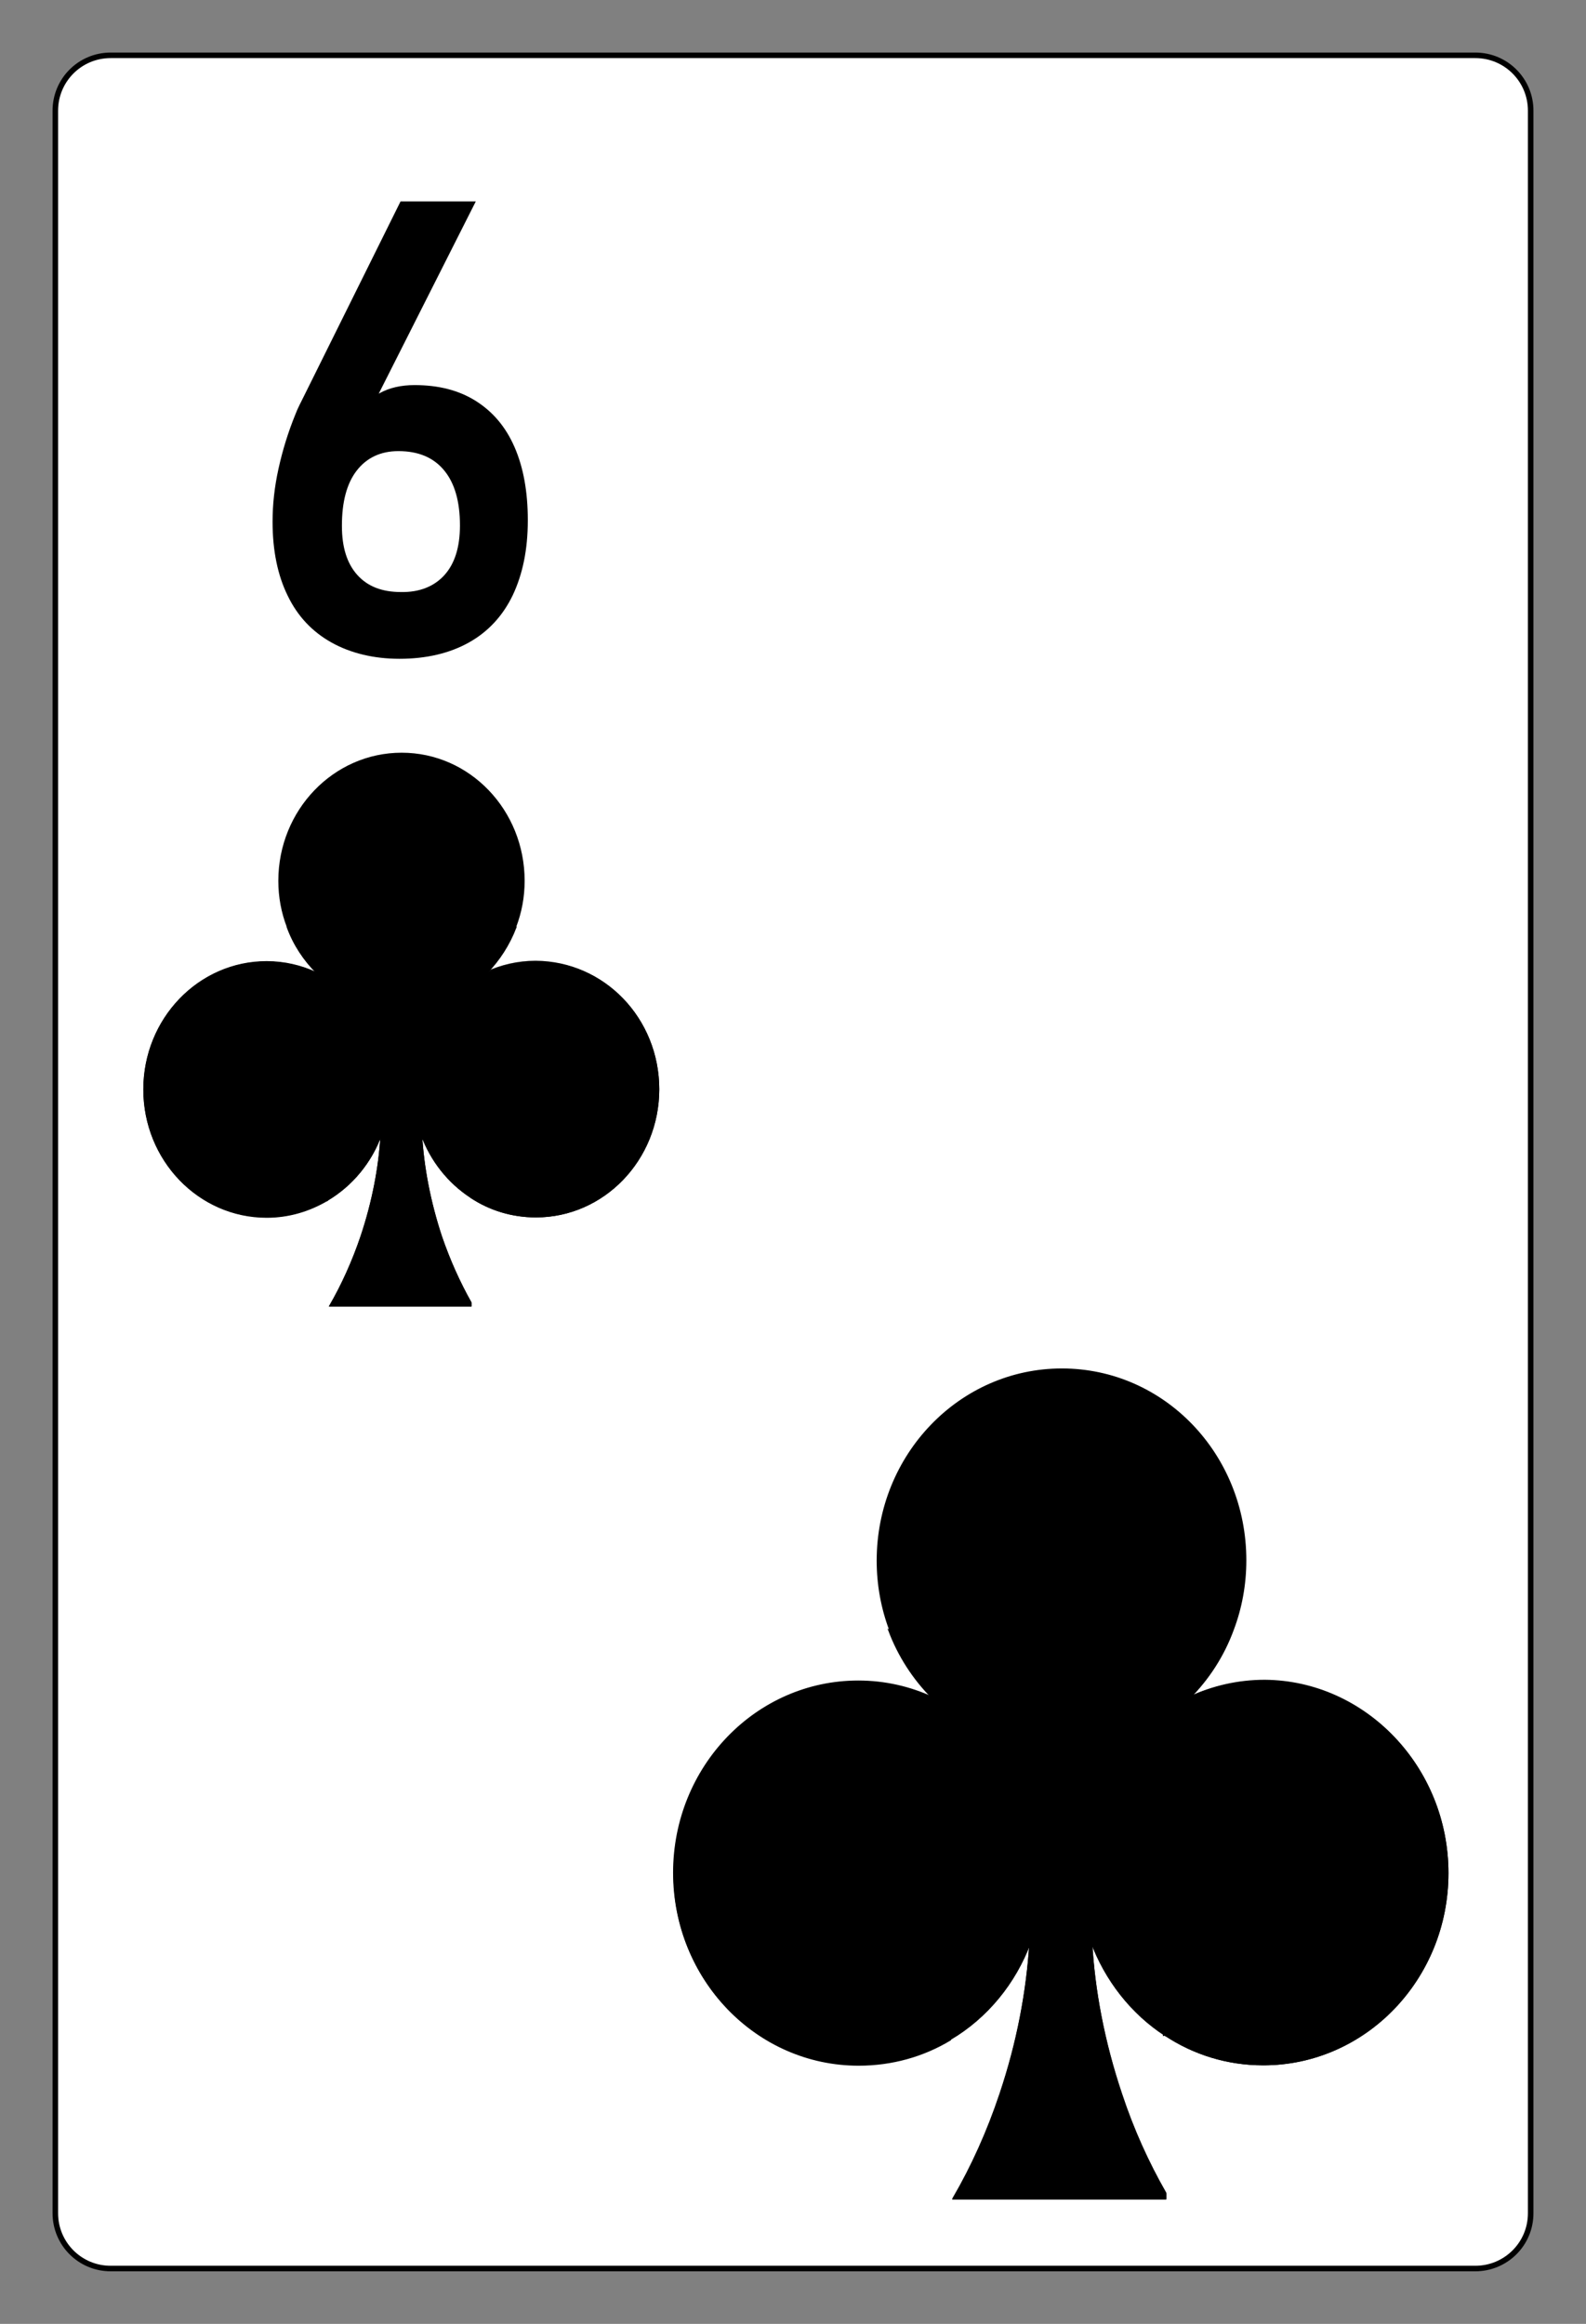<?xml version="1.0" encoding="utf-8"?>
<!-- Generator: Adobe Illustrator 22.1.0, SVG Export Plug-In . SVG Version: 6.00 Build 0)  -->
<svg version="1.1" id="Layer_1" xmlns="http://www.w3.org/2000/svg" xmlns:xlink="http://www.w3.org/1999/xlink" x="0px" y="0px"
	 viewBox="0 0 430 630" style="enable-background:new 0 0 430 630;" xml:space="preserve">
<rect x="0" y="0" width="430" height="630" fill="#808080" stroke="none"/>
<style type="text/css">
	.st0{fill:#FFFFFF;stroke:#000000;stroke-width:1.5;stroke-miterlimit:10;}
	.st1{stroke:#000000;stroke-width:0.283;stroke-miterlimit:10;}
	.st2{fill:none;stroke:#000000;stroke-width:0.283;stroke-miterlimit:10;}
	.st3{stroke:#000000;stroke-width:0.424;stroke-miterlimit:10;}
	.st4{fill:none;stroke:#000000;stroke-width:0.424;stroke-miterlimit:10;}
</style>
<g>
	<path class="st0" d="M400,615H30c-8.3,0-15-6.7-15-15V30c0-8.3,6.7-15,15-15h370c8.3,0,15,6.7,15,15v570
		C415,608.4,408.2,615,400,615z"/>
	<g>
		<g>
			<path d="M89.9,174.2c-5.2-2.9-9.2-7.1-11.9-12.7c-2.7-5.5-4.1-12.2-4.1-20v-0.1c0-4.6,0.5-9.3,1.6-14.3s2.6-9.9,4.6-14.8
				c0.3-0.8,0.7-1.7,1.1-2.5s0.8-1.6,1.2-2.4l26.2-52.8H129l-30.9,61.2l-1.4-3c1.4-2.6,3.5-4.7,6.2-6.2s5.9-2.2,9.5-2.2
				c6.5,0,12,1.4,16.6,4.3s8.1,7,10.5,12.5s3.6,12.1,3.6,19.8v0.1c0,7.9-1.4,14.6-4.1,20.3c-2.7,5.6-6.7,9.9-11.9,12.8
				c-5.2,2.9-11.5,4.4-18.8,4.4C101.4,178.6,95.1,177.1,89.9,174.2z M120.5,155.9c2.8-3.1,4.2-7.6,4.2-13.4v-0.1
				c0-6.4-1.4-11.4-4.3-14.9c-2.9-3.5-7-5.2-12.4-5.2c-4.8,0-8.6,1.8-11.3,5.3c-2.7,3.5-4,8.5-4,14.9v0.1c0,5.8,1.4,10.2,4.2,13.3
				c2.8,3.1,6.7,4.6,11.8,4.6C113.7,160.6,117.7,159,120.5,155.9z"/>
		</g>
	</g>
	<g>
		<path class="st1" d="M142.1,238.8c0,4.4-0.8,8.6-2.3,12.5c-1.8,4.7-4.5,8.9-7.9,12.4c-1.3,1.3-2.7,2.5-4.2,3.6
			c-1.7,1.2-3.5,2.3-5.3,3.1c-0.6,0.3-1.1,0.5-1.7,0.7c-3.7,1.5-7.6,2.2-11.8,2.2s-8.2-0.8-11.9-2.3c-0.5-0.2-1.1-0.4-1.6-0.7
			c-2.3-1-4.5-2.4-6.5-3.9c-1.1-0.9-2.1-1.8-3.1-2.8c-3.4-3.4-6.2-7.6-7.9-12.3c-1.5-3.9-2.3-8.1-2.3-12.5
			c0-19.1,14.9-34.6,33.3-34.6S142.1,219.7,142.1,238.8z"/>
		<path class="st1" d="M105.5,295.3c0,4.4-0.8,8.6-2.2,12.5c-2.7,7.4-7.9,13.6-14.4,17.5l-0.1,0.1c-4.9,2.9-10.5,4.6-16.5,4.6
			C53.9,330,39,314.5,39,295.4s14.9-34.6,33.3-34.6c4.8,0,9.4,1.1,13.5,3c1.7,0.8,3.3,1.7,4.9,2.8c1.7,1.2,3.3,2.5,4.7,3.9
			c1,1,1.8,2,2.7,3c2.7,3.4,4.8,7.4,6,11.7C105,288.3,105.5,291.8,105.5,295.3z"/>
		<path class="st1" d="M178.6,295.3c0,19.1-14.9,34.6-33.3,34.6c-6.5,0-12.6-1.9-17.7-5.3l0,0c-6.1-4-10.8-9.9-13.4-17
			c-1.4-3.8-2.2-7.9-2.2-12.3c0-3.3,0.4-6.4,1.3-9.4c1.2-4.5,3.3-8.7,6.1-12.2c0.9-1.1,1.8-2.2,2.8-3.2c1.4-1.5,3-2.8,4.7-3.9
			c1.5-1.1,3.2-2,4.9-2.8c4.1-1.9,8.7-3,13.5-3C163.8,260.7,178.6,276.2,178.6,295.3z"/>
		<path class="st1" d="M127.7,266.5v58c-6.1-4-10.8-9.9-13.4-17c0.5,8.9,2.3,18.3,5.4,27.7c2.2,6.4,4.9,12.4,8,17.9v0.9H89.4
			c3.3-5.7,6.2-12.1,8.5-18.9c3.1-9.3,4.9-18.6,5.4-27.5c-2.7,7.4-7.9,13.6-14.4,17.5v-58.7h38.8
			C127.6,266.3,127.6,266.5,127.7,266.5z"/>
		<path class="st2" d="M102,286.8c-5.8,5.9-10.5,19.6-13.1,37.5c-0.1,0.3-0.1,0.6-0.1,1c-4.9,2.9-10.5,4.6-16.5,4.6
			c-18.4,0-33.3-15.5-33.3-34.6s14.9-34.6,33.3-34.6c4.8,0,9.4,1.1,13.5,3c1.7,0.8,3.3,1.7,4.9,2.8h3.8c0.9,1.5,1.7,3,2.5,4.6
			c0.4,0.8,0.7,1.5,1.1,2.3C99.8,277.6,101.1,282.1,102,286.8z"/>
		<path class="st2" d="M103.3,307.8c-2.7,7.4-7.9,13.6-14.4,17.5l-0.1,0.1c0-0.3,0.1-0.7,0.1-1c2.6-17.9,7.4-31.6,13.1-37.5
			C103.3,293.3,103.7,300.3,103.3,307.8z"/>
		<path class="st2" d="M139.9,251.4c-1.8,4.7-4.5,8.9-7.9,12.4c-1.7,0.8-3.3,1.7-4.9,2.8h-3.9C127.3,259.6,133,254.3,139.9,251.4z"
			/>
		<path class="st2" d="M178.6,295.3c0,19.1-14.9,34.6-33.3,34.6c-6.5,0-12.6-1.9-17.7-5.3l0,0c0-0.1,0-0.1,0-0.1l0,0v-0.1
			c-0.1-0.5-0.2-1-0.2-1.5c-0.1-0.7-0.2-1.5-0.4-2.2c-0.1-0.6-0.2-1.3-0.3-1.9c0-0.2-0.1-0.3-0.1-0.5c-0.1-0.7-0.2-1.3-0.4-2
			c-0.1-0.6-0.3-1.3-0.4-1.9c-0.2-1.1-0.5-2.2-0.7-3.3c-0.1-0.5-0.2-0.9-0.3-1.4c-0.2-0.7-0.4-1.4-0.6-2.1c-0.1-0.3-0.2-0.7-0.3-1
			s-0.2-0.7-0.3-1s-0.2-0.7-0.3-1c-0.1-0.2-0.1-0.4-0.2-0.6c-0.1-0.3-0.2-0.7-0.3-1c-0.3-1-0.7-2-1-3c-0.1-0.3-0.2-0.6-0.3-0.9
			c-0.2-0.6-0.4-1.1-0.7-1.7c-0.2-0.5-0.4-1.1-0.7-1.6c0-0.1-0.1-0.1-0.1-0.2c-0.1-0.3-0.3-0.6-0.4-0.9c-0.1-0.1-0.1-0.2-0.2-0.3
			c-0.1-0.2-0.2-0.5-0.4-0.7c-0.1-0.3-0.3-0.5-0.4-0.8c-0.2-0.4-0.4-0.8-0.7-1.2c-0.1-0.1-0.2-0.3-0.2-0.4c-0.2-0.3-0.3-0.5-0.5-0.8
			c-0.6-1-1.3-1.9-2-2.7c0.9-5.1,2.3-9.9,4.1-14.2c0.4-0.8,0.7-1.7,1.1-2.5c0.8-1.6,1.6-3.2,2.5-4.7h3.9c1.5-1.1,3.2-2,4.9-2.8
			c4.1-1.9,8.7-3,13.5-3C163.8,260.7,178.6,276.2,178.6,295.3z"/>
		<path class="st2" d="M127.7,324.6L127.7,324.6L127.7,324.6c-6.1-4-10.8-9.9-13.4-17c-0.4-6.9,0-13.5,1.1-19.7
			c0.7,0.8,1.3,1.7,2,2.7c0.2,0.3,0.3,0.5,0.5,0.8c0.1,0.1,0.2,0.3,0.2,0.4c0.2,0.4,0.5,0.8,0.7,1.2c0.1,0.3,0.3,0.5,0.4,0.8
			c0.1,0.2,0.2,0.5,0.4,0.7c0.1,0.1,0.1,0.2,0.2,0.3c0.2,0.3,0.3,0.6,0.4,0.9c0,0.1,0.1,0.1,0.1,0.2c0.2,0.5,0.5,1,0.7,1.6
			c0.2,0.5,0.4,1.1,0.7,1.7c0.1,0.3,0.2,0.6,0.3,0.9c0.4,1,0.7,2,1,3c0.1,0.3,0.2,0.7,0.3,1c0.1,0.2,0.1,0.4,0.2,0.6
			c0.1,0.3,0.2,0.6,0.3,1c0.1,0.3,0.2,0.7,0.3,1s0.2,0.7,0.3,1c0.2,0.7,0.4,1.4,0.6,2.1c0.1,0.4,0.2,0.9,0.3,1.4
			c0.3,1.1,0.5,2.2,0.7,3.3c0.1,0.6,0.3,1.3,0.4,1.9s0.3,1.3,0.4,2c0,0.1,0.1,0.3,0.1,0.5c0.1,0.6,0.2,1.3,0.3,1.9
			c0.1,0.7,0.2,1.5,0.4,2.2c0.1,0.5,0.2,1,0.2,1.5L127.7,324.6L127.7,324.6C127.7,324.5,127.7,324.5,127.7,324.6z"/>
		<path class="st2" d="M94.5,266.5h-3.8c-1.5-1.1-3.2-2-4.9-2.8c-3.4-3.4-6.2-7.6-7.9-12.3C84.7,254.4,90.3,259.6,94.5,266.5z"/>
		<path class="st2" d="M127.7,324.6L127.7,324.6L127.7,324.6c-6.1-4-10.8-9.9-13.4-17c0.5,8.9,2.3,18.3,5.4,27.7
			c2.2,6.4,4.9,12.4,8,17.9v0.9H89.4c3.3-5.7,6.2-12.1,8.5-18.9c3.1-9.3,4.9-18.6,5.4-27.5c-2.7,7.4-7.9,13.6-14.4,17.5l-0.1,0.1
			c0-0.3,0.1-0.7,0.1-1c2.6-17.9,7.4-31.6,13.1-37.5c0.7-0.7,1.3-1.2,2-1.7c1.4-0.9,2.8-1.4,4.2-1.4c1.8,0,3.5,0.7,5.2,2.1
			c0.7,0.6,1.3,1.2,2,2s1.3,1.7,2,2.7c0.2,0.3,0.3,0.5,0.5,0.8c0.1,0.1,0.2,0.3,0.2,0.4c0.2,0.4,0.5,0.8,0.7,1.2
			c0.1,0.3,0.3,0.5,0.4,0.8c0.1,0.2,0.2,0.5,0.4,0.7c0.1,0.1,0.1,0.2,0.2,0.3c0.2,0.3,0.3,0.6,0.4,0.9c0,0.1,0.1,0.1,0.1,0.2
			c0.2,0.5,0.5,1,0.7,1.6c0.2,0.5,0.4,1.1,0.7,1.7c0.1,0.3,0.2,0.6,0.3,0.9c0.4,1,0.7,2,1,3c0.1,0.3,0.2,0.7,0.3,1
			c0.1,0.2,0.1,0.4,0.2,0.6c0.1,0.3,0.2,0.6,0.3,1c0.1,0.3,0.2,0.7,0.3,1s0.2,0.7,0.3,1c0.2,0.7,0.4,1.4,0.6,2.1
			c0.1,0.4,0.2,0.9,0.3,1.4c0.3,1.1,0.5,2.2,0.7,3.3c0.1,0.6,0.3,1.3,0.4,1.9s0.3,1.3,0.4,2c0,0.1,0.1,0.3,0.1,0.5
			c0.1,0.6,0.2,1.3,0.3,1.9c0.1,0.7,0.2,1.5,0.4,2.2c0.1,0.5,0.2,1,0.2,1.5L127.7,324.6L127.7,324.6
			C127.7,324.5,127.7,324.5,127.7,324.6z"/>
	</g>
	<g>
		<path class="st3" d="M337.7,423c0,6.6-1.2,13-3.4,18.8c-2.6,7.1-6.7,13.4-11.9,18.6c-2,2-4.1,3.8-6.3,5.4c-2.5,1.8-5.2,3.4-8,4.7
			c-0.8,0.4-1.7,0.8-2.6,1.1c-5.5,2.2-11.5,3.4-17.7,3.4c-6.3,0-12.3-1.2-17.8-3.4c-0.8-0.3-1.6-0.7-2.4-1.1
			c-3.5-1.6-6.7-3.6-9.7-5.9c-1.6-1.3-3.2-2.7-4.7-4.2c-5.2-5.2-9.3-11.5-11.9-18.5c-2.2-5.8-3.4-12.2-3.4-18.8
			c0-28.7,22.4-51.9,50-51.9S337.7,394.3,337.7,423z"/>
		<path class="st3" d="M282.7,507.8c0,6.6-1.2,12.9-3.4,18.7c-4.1,11.1-11.8,20.4-21.6,26.2c-0.1,0.1-0.1,0.1-0.2,0.1
			c-7.3,4.4-15.8,6.8-24.8,6.8c-27.6,0-50-23.2-50-51.9c0-28.7,22.4-51.9,50-51.9c7.2,0,14.1,1.6,20.3,4.5c2.5,1.2,5,2.6,7.3,4.2
			c2.5,1.7,4.9,3.7,7.1,5.9c1.4,1.4,2.8,3,4,4.6c4,5.1,7.2,11.1,9.1,17.6C281.9,497.3,282.7,502.5,282.7,507.8z"/>
		<path class="st3" d="M392.5,507.8c0,28.7-22.4,51.9-50,51.9c-9.8,0-18.9-2.9-26.6-8l0,0c-9.1-5.9-16.2-14.9-20.1-25.5
			c-2.1-5.7-3.2-11.9-3.2-18.4c0-4.9,0.7-9.7,1.9-14.2c1.8-6.8,5-13,9.1-18.4c1.3-1.7,2.7-3.3,4.2-4.8c2.2-2.2,4.5-4.2,7.1-5.9
			c2.3-1.6,4.7-3,7.3-4.2c6.2-2.9,13.1-4.5,20.3-4.5C370.2,455.8,392.5,479.2,392.5,507.8z"/>
		<path class="st3" d="M316,464.6v87.2c-9.1-5.9-16.2-14.9-20.1-25.5c0.7,13.4,3.4,27.5,8.1,41.5c3.2,9.7,7.3,18.7,12,26.9v1.4
			h-57.5c5-8.6,9.3-18.1,12.7-28.3c4.7-14,7.3-27.9,8.1-41.2c-4.1,11.1-11.8,20.4-21.6,26.2v-88.2L316,464.6L316,464.6z"/>
		<path class="st4" d="M277.5,495.2c-8.7,8.8-15.8,29.4-19.7,56.3c-0.1,0.5-0.2,1-0.2,1.5c-7.3,4.4-15.8,6.8-24.8,6.8
			c-27.6,0-50-23.2-50-51.9c0-28.7,22.4-51.9,50-51.9c7.2,0,14.1,1.6,20.3,4.5c2.5,1.2,5,2.6,7.3,4.2h5.8c1.4,2.2,2.6,4.5,3.8,7
			c0.5,1.1,1.1,2.3,1.6,3.5C274,481.2,276,488,277.5,495.2z"/>
		<path class="st4" d="M279.2,526.5c-4.1,11.1-11.8,20.4-21.6,26.2c-0.1,0.1-0.1,0.1-0.2,0.1c0.1-0.5,0.1-1,0.2-1.5
			c3.9-26.9,11.1-47.5,19.7-56.3C279.2,505,280,515.5,279.2,526.5z"/>
		<path class="st4" d="M334.2,441.8c-2.6,7.1-6.7,13.4-11.9,18.6c-2.5,1.2-5,2.6-7.3,4.2h-5.8C315.5,454.2,324,446.3,334.2,441.8z"
			/>
		<path class="st4" d="M392.5,507.8c0,28.7-22.4,51.9-50,51.9c-9.8,0-18.9-2.9-26.6-8l0,0c0-0.1,0-0.1,0-0.2v-0.1c0-0.1,0-0.1,0-0.2
			c-0.1-0.7-0.2-1.5-0.3-2.2c-0.2-1.1-0.3-2.3-0.5-3.3c-0.1-1-0.3-1.9-0.5-2.9c0-0.2-0.1-0.5-0.1-0.7c-0.2-1-0.4-2-0.6-3
			s-0.4-1.9-0.6-2.9c-0.4-1.7-0.7-3.4-1.1-5c-0.2-0.7-0.3-1.4-0.5-2c-0.3-1.1-0.5-2.1-0.8-3.2c-0.1-0.5-0.3-1-0.4-1.5
			s-0.3-1-0.4-1.5s-0.3-1-0.4-1.5c-0.1-0.3-0.2-0.6-0.3-0.9c-0.1-0.5-0.3-1-0.5-1.5c-0.5-1.6-1-3.1-1.5-4.5
			c-0.2-0.4-0.3-0.9-0.5-1.3c-0.3-0.8-0.6-1.7-1-2.5c-0.3-0.8-0.7-1.6-1-2.4c-0.1-0.1-0.1-0.2-0.1-0.3c-0.2-0.5-0.4-1-0.7-1.4
			c-0.1-0.2-0.2-0.3-0.2-0.5c-0.2-0.4-0.3-0.7-0.5-1.1s-0.4-0.8-0.6-1.2c-0.3-0.6-0.7-1.2-1-1.8c-0.1-0.2-0.2-0.4-0.3-0.6
			c-0.2-0.4-0.5-0.8-0.7-1.2c-0.9-1.5-1.9-2.8-2.9-4c1.3-7.6,3.4-14.8,6.1-21.3c0.5-1.3,1.1-2.5,1.7-3.7c1.2-2.4,2.4-4.8,3.8-7h5.8
			c2.3-1.6,4.7-3,7.3-4.2c6.2-2.9,13.1-4.5,20.3-4.5C370.2,455.8,392.5,479.2,392.5,507.8z"/>
		<path class="st4" d="M316,551.6L316,551.6C316,551.8,316,551.8,316,551.6c-9.1-6-16.2-14.9-20.1-25.5c-0.6-10.4,0-20.3,1.6-29.6
			c1,1.2,2,2.5,2.9,4c0.2,0.4,0.5,0.8,0.7,1.2c0.1,0.2,0.2,0.4,0.3,0.6c0.3,0.6,0.7,1.2,1,1.8c0.2,0.4,0.4,0.8,0.6,1.2
			c0.2,0.3,0.4,0.7,0.5,1.1c0.1,0.2,0.2,0.3,0.2,0.5c0.2,0.5,0.4,0.9,0.7,1.4c0.1,0.1,0.1,0.2,0.1,0.3c0.3,0.8,0.7,1.5,1,2.4
			c0.3,0.8,0.7,1.6,1,2.5c0.2,0.4,0.3,0.8,0.5,1.3c0.5,1.5,1,3,1.5,4.5c0.2,0.5,0.3,1,0.5,1.5c0.1,0.3,0.2,0.6,0.3,0.9
			c0.1,0.5,0.3,1,0.4,1.5c0.2,0.5,0.3,1,0.4,1.5c0.2,0.5,0.3,1,0.4,1.5c0.3,1,0.6,2.1,0.8,3.2c0.2,0.7,0.3,1.3,0.5,2
			c0.4,1.6,0.7,3.3,1.1,5c0.2,0.9,0.4,1.9,0.6,2.9s0.4,2,0.6,3c0,0.2,0.1,0.5,0.1,0.7c0.2,0.9,0.3,1.9,0.5,2.9
			c0.2,1.1,0.4,2.2,0.5,3.3c0.1,0.7,0.2,1.5,0.3,2.2c0,0.1,0,0.1,0,0.2v0.1C316,551.5,316,551.6,316,551.6z"/>
		<path class="st4" d="M266,464.6h-5.8c-2.3-1.6-4.7-3-7.3-4.2c-5.2-5.2-9.3-11.5-11.9-18.5C251.4,446.3,259.7,454.3,266,464.6z"/>
		<path class="st4" d="M316,551.6L316,551.6C316,551.8,316,551.8,316,551.6c-9.1-6-16.2-14.9-20.1-25.5c0.7,13.4,3.4,27.5,8.1,41.5
			c3.2,9.7,7.3,18.7,12,26.9v1.4h-57.5c5-8.6,9.3-18.1,12.7-28.3c4.7-14,7.3-27.9,8.1-41.2c-4.1,11.1-11.8,20.4-21.6,26.2
			c-0.1,0.1-0.1,0.1-0.2,0.1c0.1-0.5,0.1-1,0.2-1.5c3.9-26.9,11.1-47.5,19.7-56.3c1-1,2-1.9,3.1-2.6c2-1.4,4.2-2.1,6.3-2.1
			c2.7,0,5.3,1.1,7.7,3.1c1,0.8,2,1.8,3,3s2,2.5,2.9,4c0.2,0.4,0.5,0.8,0.7,1.2c0.1,0.2,0.2,0.4,0.3,0.6c0.3,0.6,0.7,1.2,1,1.8
			c0.2,0.4,0.4,0.8,0.6,1.2c0.2,0.3,0.4,0.7,0.5,1.1c0.1,0.2,0.2,0.3,0.2,0.5c0.2,0.5,0.4,0.9,0.7,1.4c0.1,0.1,0.1,0.2,0.1,0.3
			c0.3,0.8,0.7,1.5,1,2.4c0.3,0.8,0.7,1.6,1,2.5c0.2,0.4,0.3,0.8,0.5,1.3c0.5,1.5,1,3,1.5,4.5c0.2,0.5,0.3,1,0.5,1.5
			c0.1,0.3,0.2,0.6,0.3,0.9c0.1,0.5,0.3,1,0.4,1.5c0.2,0.5,0.3,1,0.4,1.5c0.2,0.5,0.3,1,0.4,1.5c0.3,1,0.6,2.1,0.8,3.2
			c0.2,0.7,0.3,1.3,0.5,2c0.4,1.6,0.7,3.3,1.1,5c0.2,0.9,0.4,1.9,0.6,2.9s0.4,2,0.6,3c0,0.2,0.1,0.5,0.1,0.7
			c0.2,0.9,0.3,1.9,0.5,2.9c0.2,1.1,0.4,2.2,0.5,3.3c0.1,0.7,0.2,1.5,0.3,2.2c0,0.1,0,0.1,0,0.2v0.1C316,551.5,316,551.6,316,551.6z
			"/>
	</g>
</g>
</svg>
